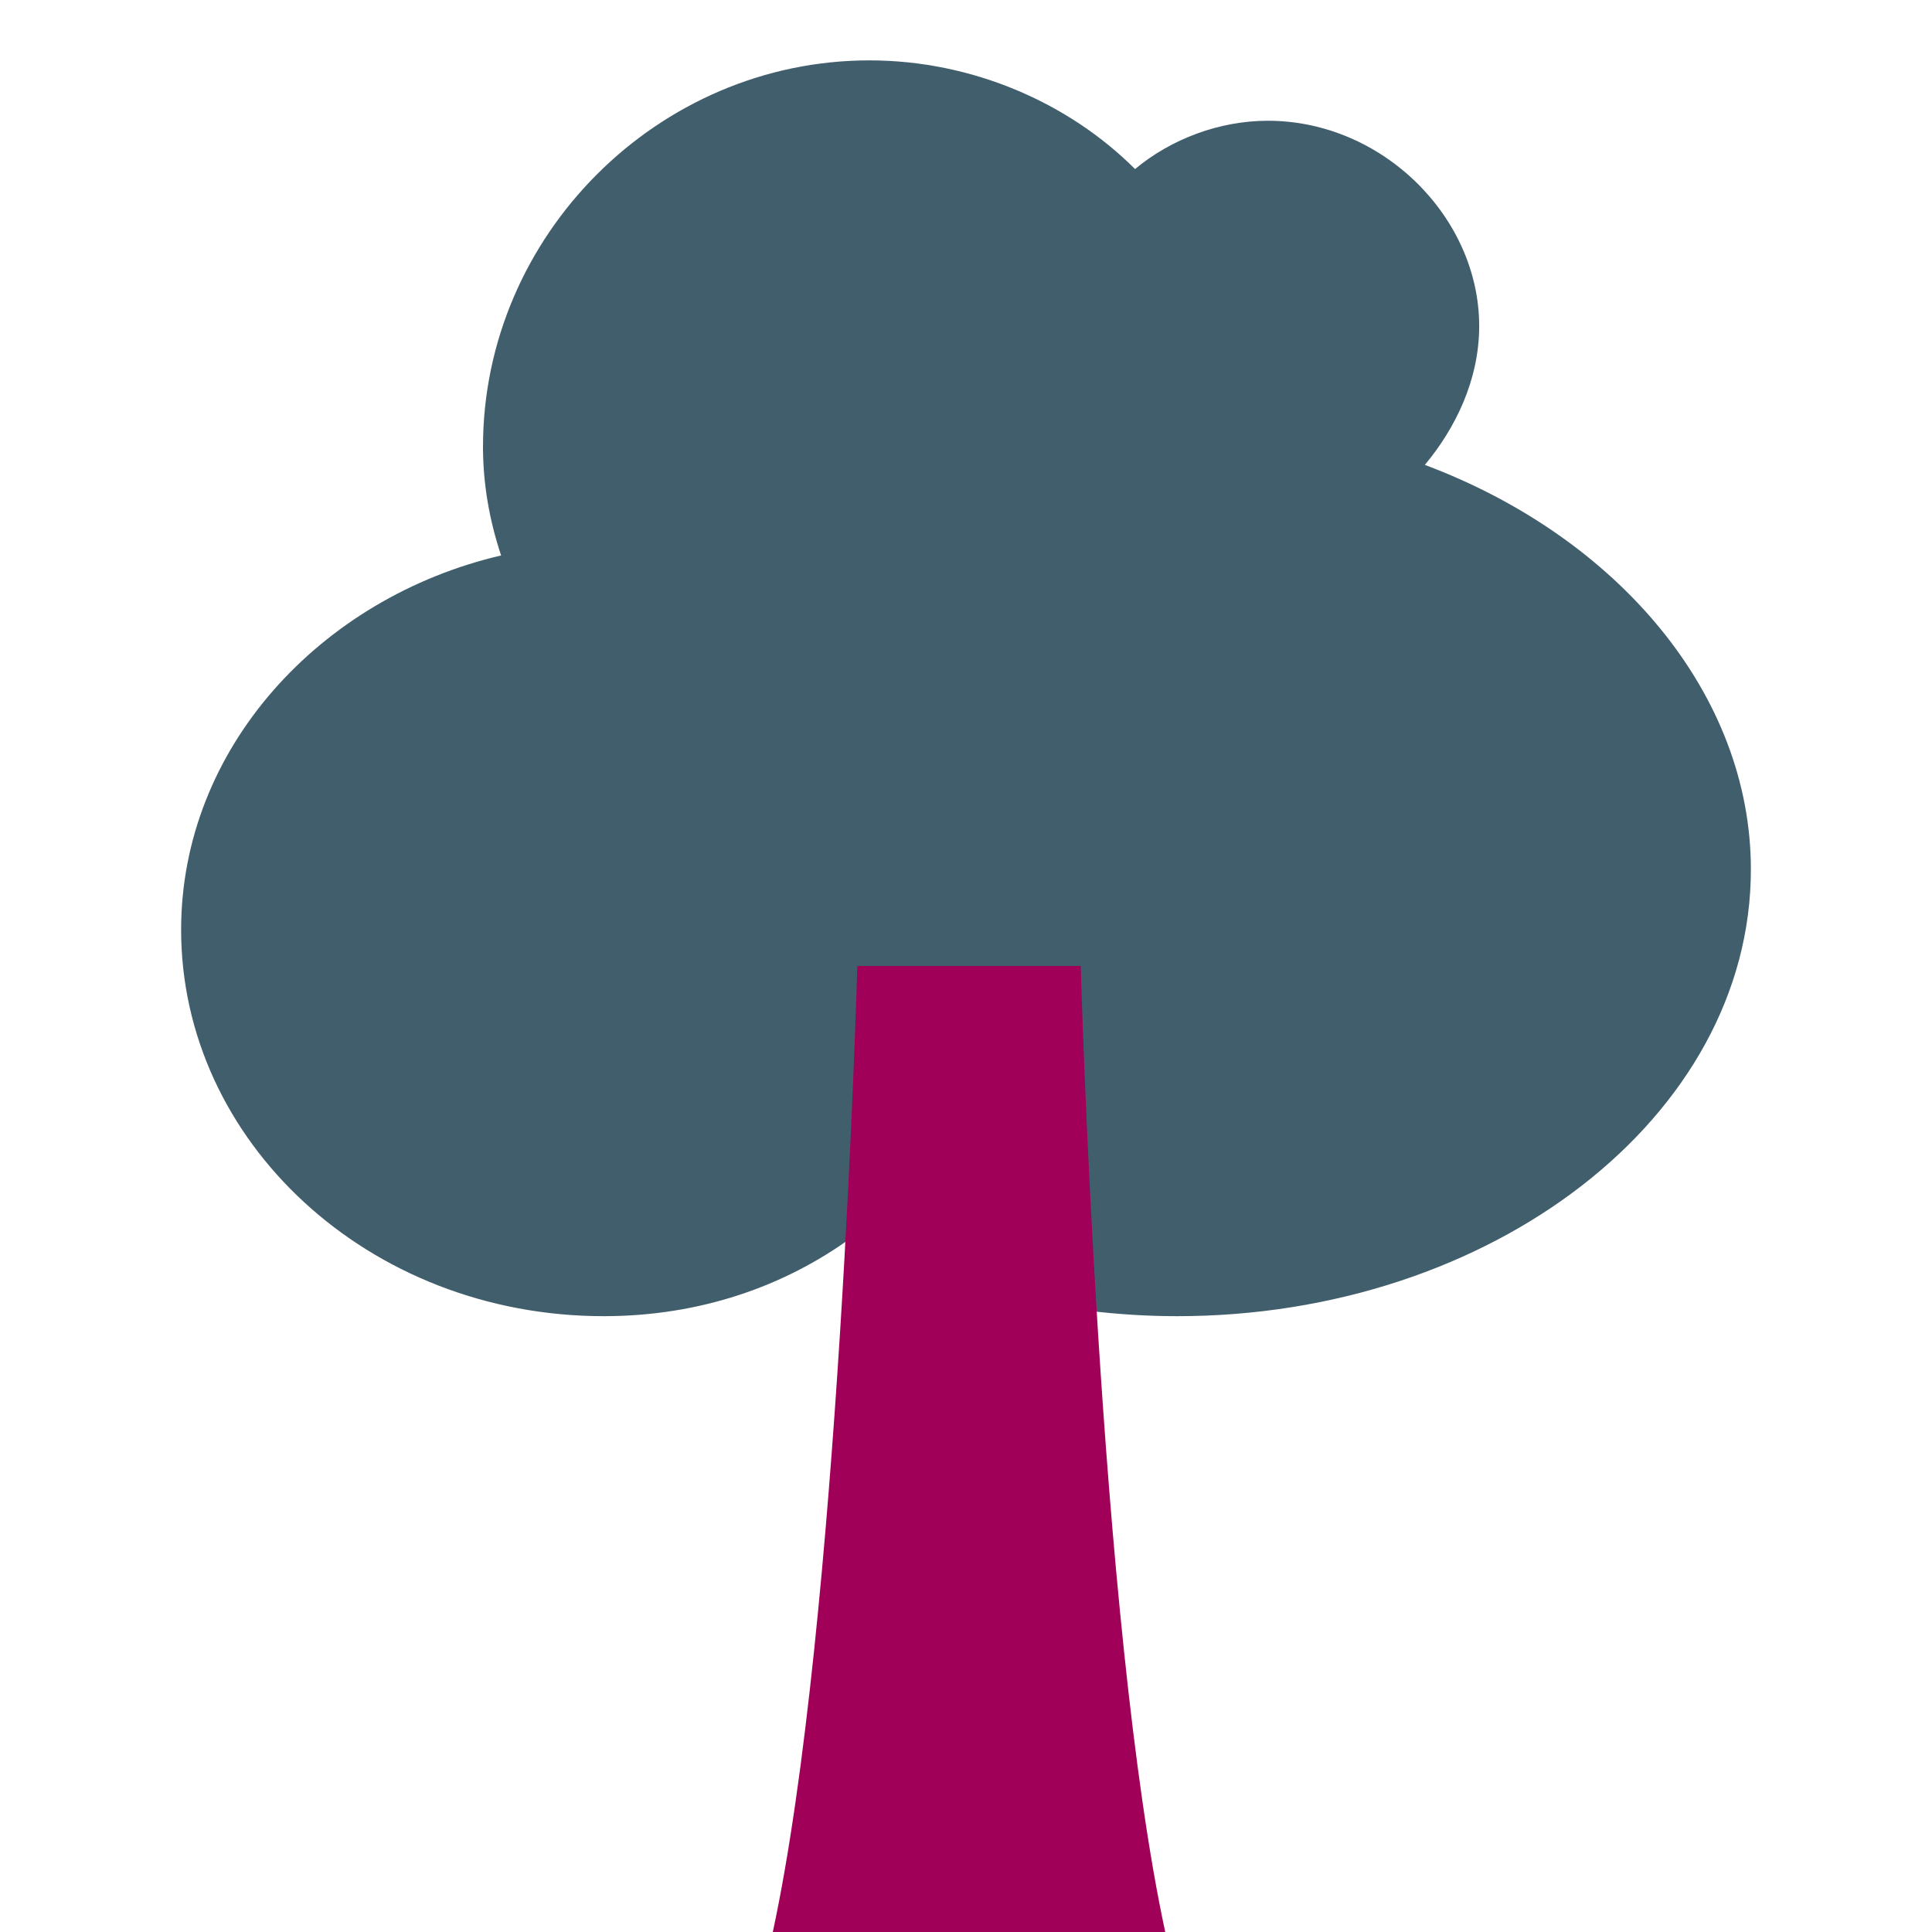 <?xml version="1.0" encoding="utf-8"?>
<!-- Generator: Adobe Illustrator 18.0.0, SVG Export Plug-In . SVG Version: 6.00 Build 0)  -->
<!DOCTYPE svg PUBLIC "-//W3C//DTD SVG 1.1//EN" "http://www.w3.org/Graphics/SVG/1.1/DTD/svg11.dtd">
<svg version="1.1" id="Layer_1" xmlns="http://www.w3.org/2000/svg" xmlns:xlink="http://www.w3.org/1999/xlink" x="0px" y="0px"
	 viewBox="0 0 32 32" enable-background="new 0 0 32 32" xml:space="preserve">
<g>
	<defs>
		<path id="SVGID_1_" d="M14.4,1C10.9,1,8,3.9,8,7.4c0,0.6,0.1,1.2,0.3,1.8C5.3,9.9,3,12.4,3,15.4c0,3.5,3.1,6.4,7,6.4
			c1.6,0,3-0.5,4.1-1.3c1.5,0.8,3.4,1.3,5.4,1.3c5.2,0,9.5-3.3,9.5-7.4c0-2.9-2.2-5.5-5.4-6.7c0.5-0.6,0.9-1.4,0.9-2.3
			C24.5,3.6,22.9,2,21,2c-0.8,0-1.6,0.3-2.2,0.8C17.7,1.7,16.1,1,14.4,1z"/>
	</defs>
	<clipPath id="SVGID_2_">
		<use xlink:href="#SVGID_1_"  overflow="visible"/>
	</clipPath>
	
		<linearGradient id="SVGID_3_" gradientUnits="userSpaceOnUse" x1="1.077" y1="33.44" x2="2.077" y2="33.44" gradientTransform="matrix(26 0 0 -26 -25 880.885)">
		<stop  offset="0" style="stop-color:#415E6C"/>
		<stop  offset="1.983430e-02" style="stop-color:#415E6C"/>
		<stop  offset="1" style="stop-color:#415E6C"/>
	</linearGradient>
	<rect x="3" y="1" clip-path="url(#SVGID_2_)" fill="url(#SVGID_3_)" width="26" height="20.9"/>
</g>
<g>
	<defs>
		<rect id="SVGID_4_" x="3" y="1" width="26" height="31"/>
	</defs>
	<clipPath id="SVGID_5_">
		<use xlink:href="#SVGID_4_"  overflow="visible"/>
	</clipPath>
	<path clip-path="url(#SVGID_5_)" fill="#A00057" d="M19.3,32c-1.1-5.1-1.4-16-1.4-16h-3.7c0,0-0.3,10.9-1.4,16H19.3z"/>
</g>
</svg>
